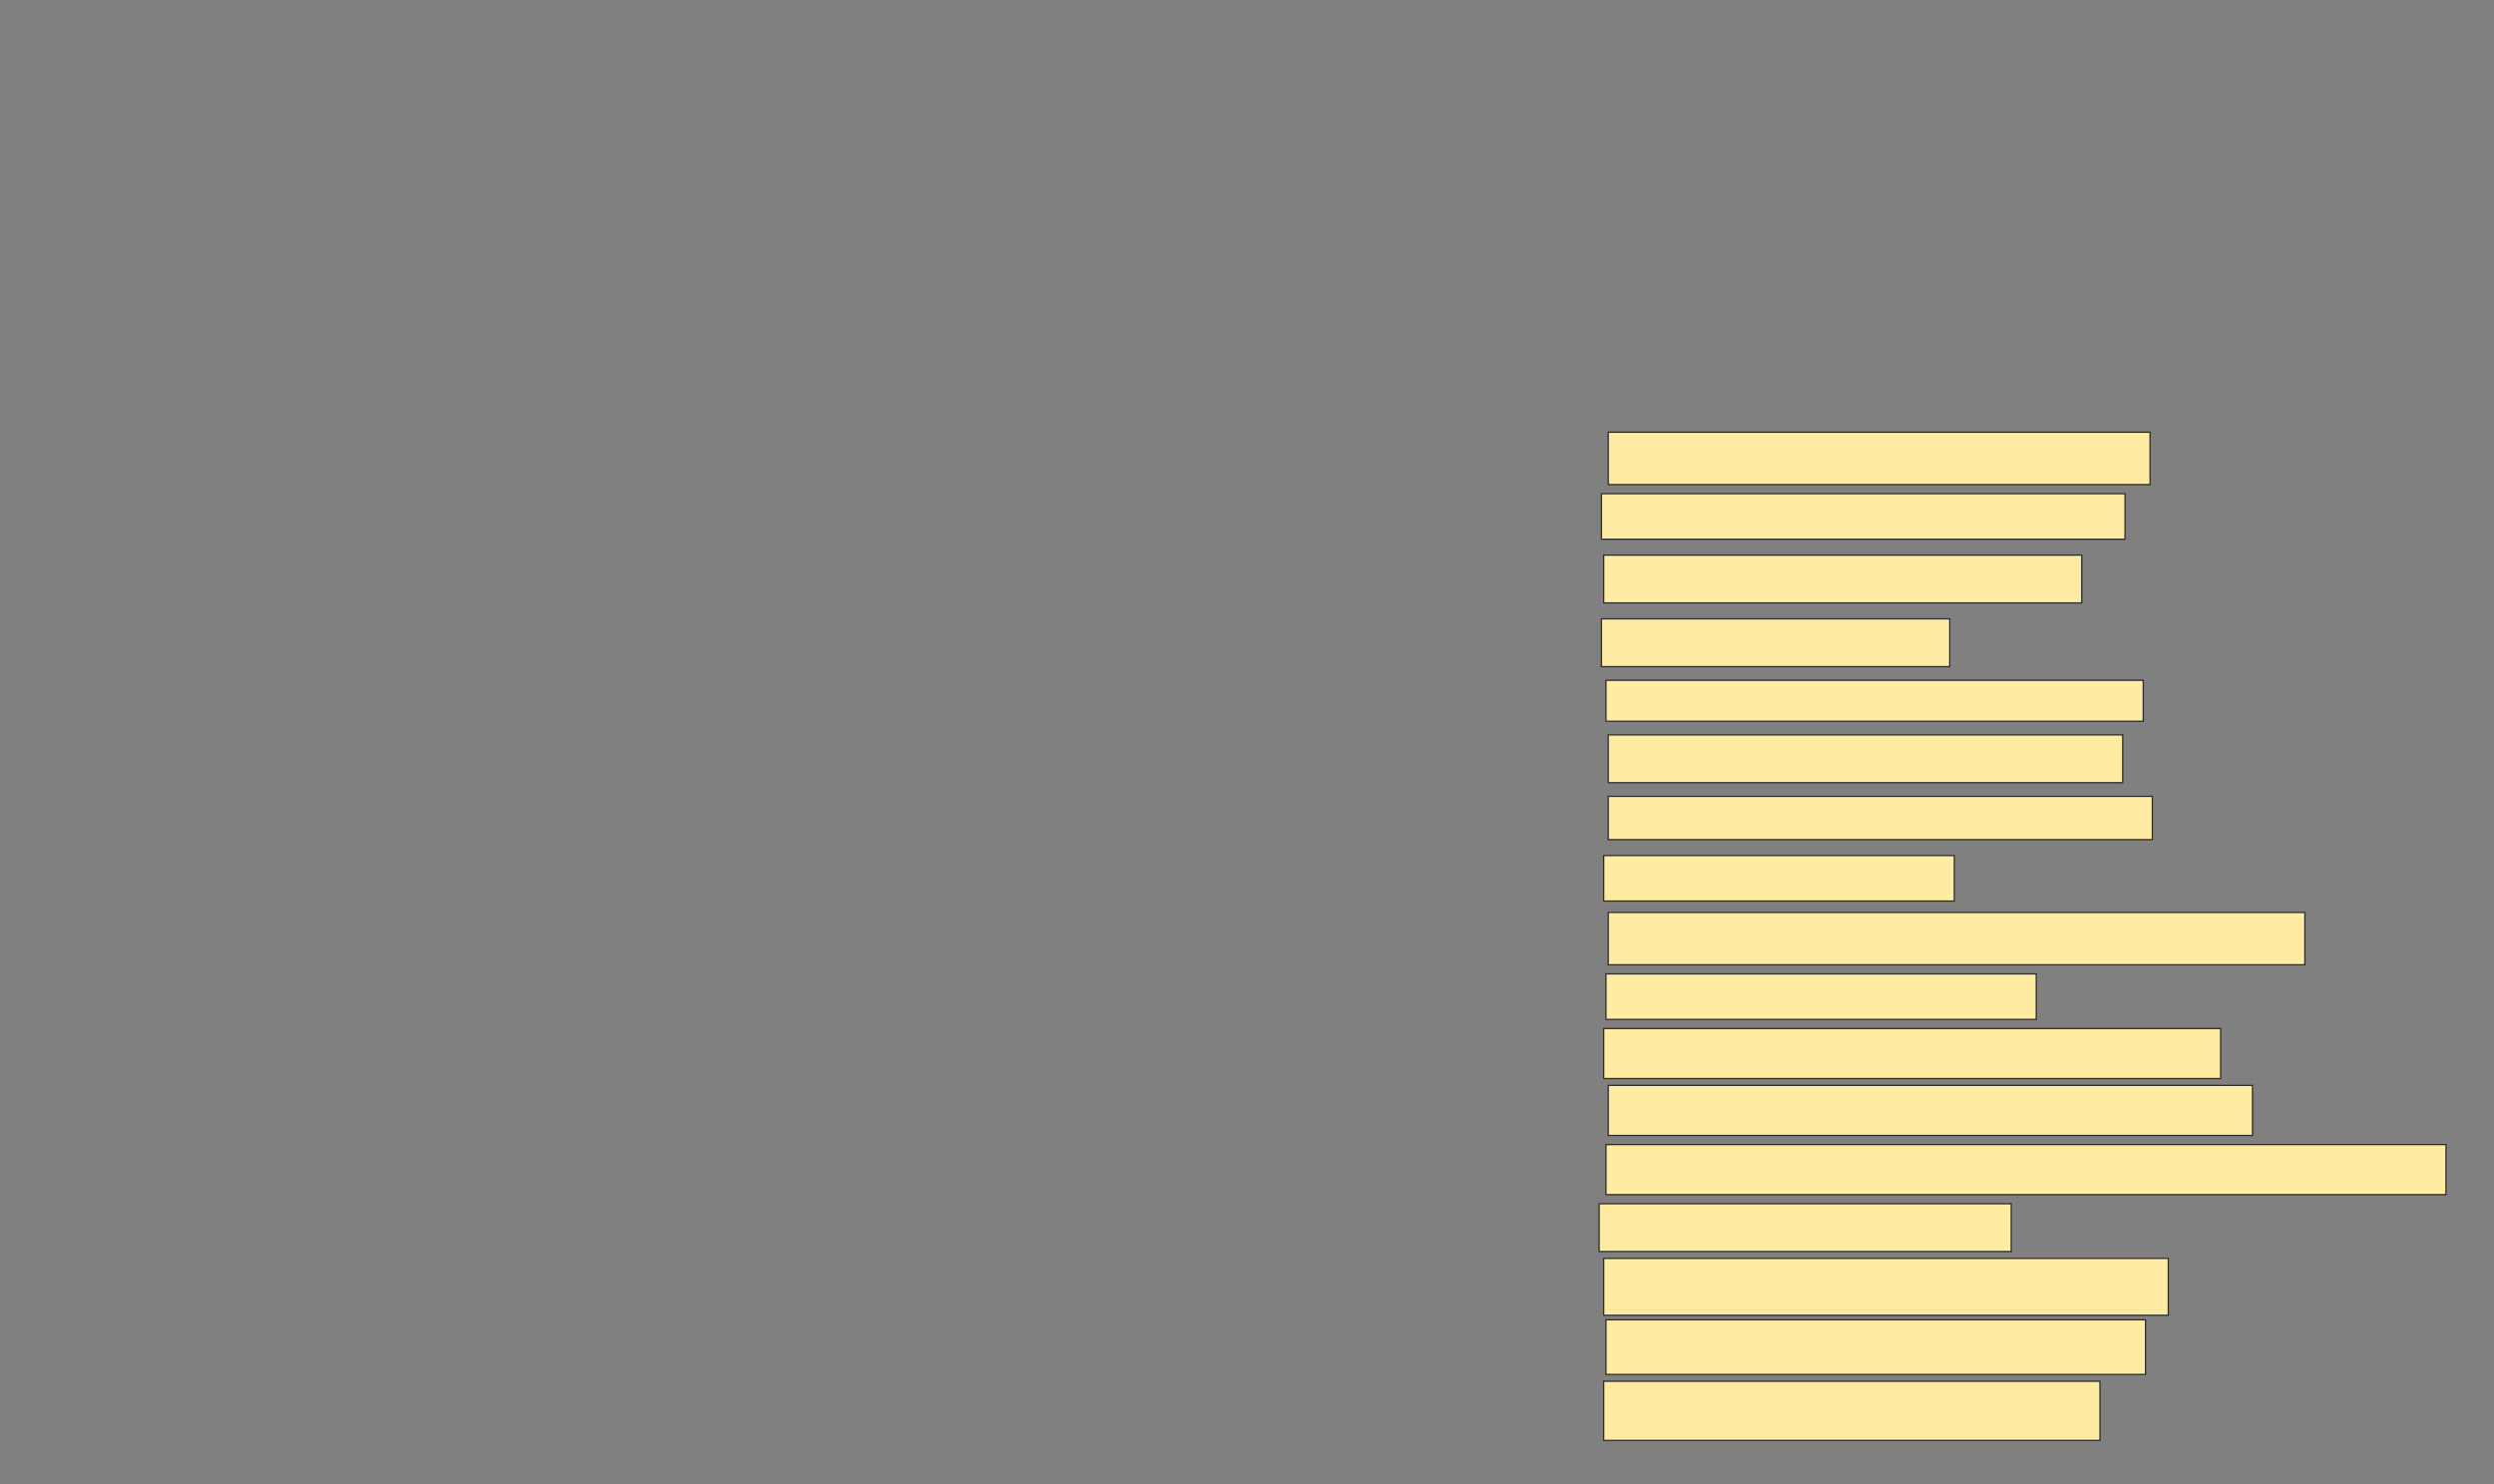 <svg xmlns="http://www.w3.org/2000/svg" width="1922" height="1144">
 <rect width="100%" height="100%" fill="#808080" stroke="none"/>
 <!-- Created with Image Occlusion Enhanced -->
 <g>
  <title>Labels</title>
 </g>
 <g>
  <title>Masks</title>
  <g id="3d833c36e5604febae389b90d72f8194-ao-1">
   <rect height="40.351" width="417.544" y="333.193" x="1239.403" stroke="#2D2D2D" fill="#FFEBA2"/>
   <rect height="35.088" width="403.509" y="380.561" x="1234.14" stroke="#2D2D2D" fill="#FFEBA2"/>
   <rect height="36.842" width="368.421" y="427.93" x="1235.895" stroke="#2D2D2D" fill="#FFEBA2"/>
  </g>
  <g id="3d833c36e5604febae389b90d72f8194-ao-2">
   <rect height="36.842" width="268.421" y="477.053" x="1234.14" stroke="#2D2D2D" fill="#FFEBA2"/>
   <rect height="31.579" width="414.035" y="524.421" x="1237.649" stroke="#2D2D2D" fill="#FFEBA2"/>
   <rect height="36.842" width="396.491" y="566.526" x="1239.403" stroke="#2D2D2D" fill="#FFEBA2"/>
  </g>
  <g id="3d833c36e5604febae389b90d72f8194-ao-3">
   <rect stroke="#2D2D2D" height="33.333" width="419.298" y="613.895" x="1239.403" fill="#FFEBA2"/>
   <rect height="35.088" width="270.175" y="659.509" x="1235.895" stroke-linecap="null" stroke-linejoin="null" stroke-dasharray="null" stroke="#2D2D2D" fill="#FFEBA2"/>
   <rect height="40.351" width="536.842" y="703.368" x="1239.403" stroke-linecap="null" stroke-linejoin="null" stroke-dasharray="null" stroke="#2D2D2D" fill="#FFEBA2"/>
  </g>
  <g id="3d833c36e5604febae389b90d72f8194-ao-4">
   <rect height="35.088" width="331.579" y="750.737" x="1237.649" stroke-linecap="null" stroke-linejoin="null" stroke-dasharray="null" stroke="#2D2D2D" fill="#FFEBA2"/>
   <rect height="38.596" width="496.491" y="836.702" x="1239.403" stroke-linecap="null" stroke-linejoin="null" stroke-dasharray="null" stroke="#2D2D2D" fill="#FFEBA2"/>
   <rect height="38.596" width="475.439" y="792.842" x="1235.895" stroke-linecap="null" stroke-linejoin="null" stroke-dasharray="null" stroke="#2D2D2D" fill="#FFEBA2"/>
  </g>
  <g id="3d833c36e5604febae389b90d72f8194-ao-5">
   <rect height="36.842" width="317.544" y="927.93" x="1232.386" stroke-linecap="null" stroke-linejoin="null" stroke-dasharray="null" stroke="#2D2D2D" fill="#FFEBA2"/>
   <rect height="38.596" width="647.368" y="882.316" x="1237.649" stroke-linecap="null" stroke-linejoin="null" stroke-dasharray="null" stroke="#2D2D2D" fill="#FFEBA2"/>
   <rect height="43.86" width="435.088" y="970.035" x="1235.895" stroke-linecap="null" stroke-linejoin="null" stroke-dasharray="null" stroke="#2D2D2D" fill="#FFEBA2"/>
  </g>
  <g id="3d833c36e5604febae389b90d72f8194-ao-6">
   <rect height="42.105" width="415.789" y="1017.403" x="1237.649" stroke-linecap="null" stroke-linejoin="null" stroke-dasharray="null" stroke="#2D2D2D" fill="#FFEBA2"/>
   <rect height="45.614" width="382.456" y="1064.772" x="1235.895" stroke-linecap="null" stroke-linejoin="null" stroke-dasharray="null" stroke="#2D2D2D" fill="#FFEBA2"/>
  </g>
 </g>
</svg>